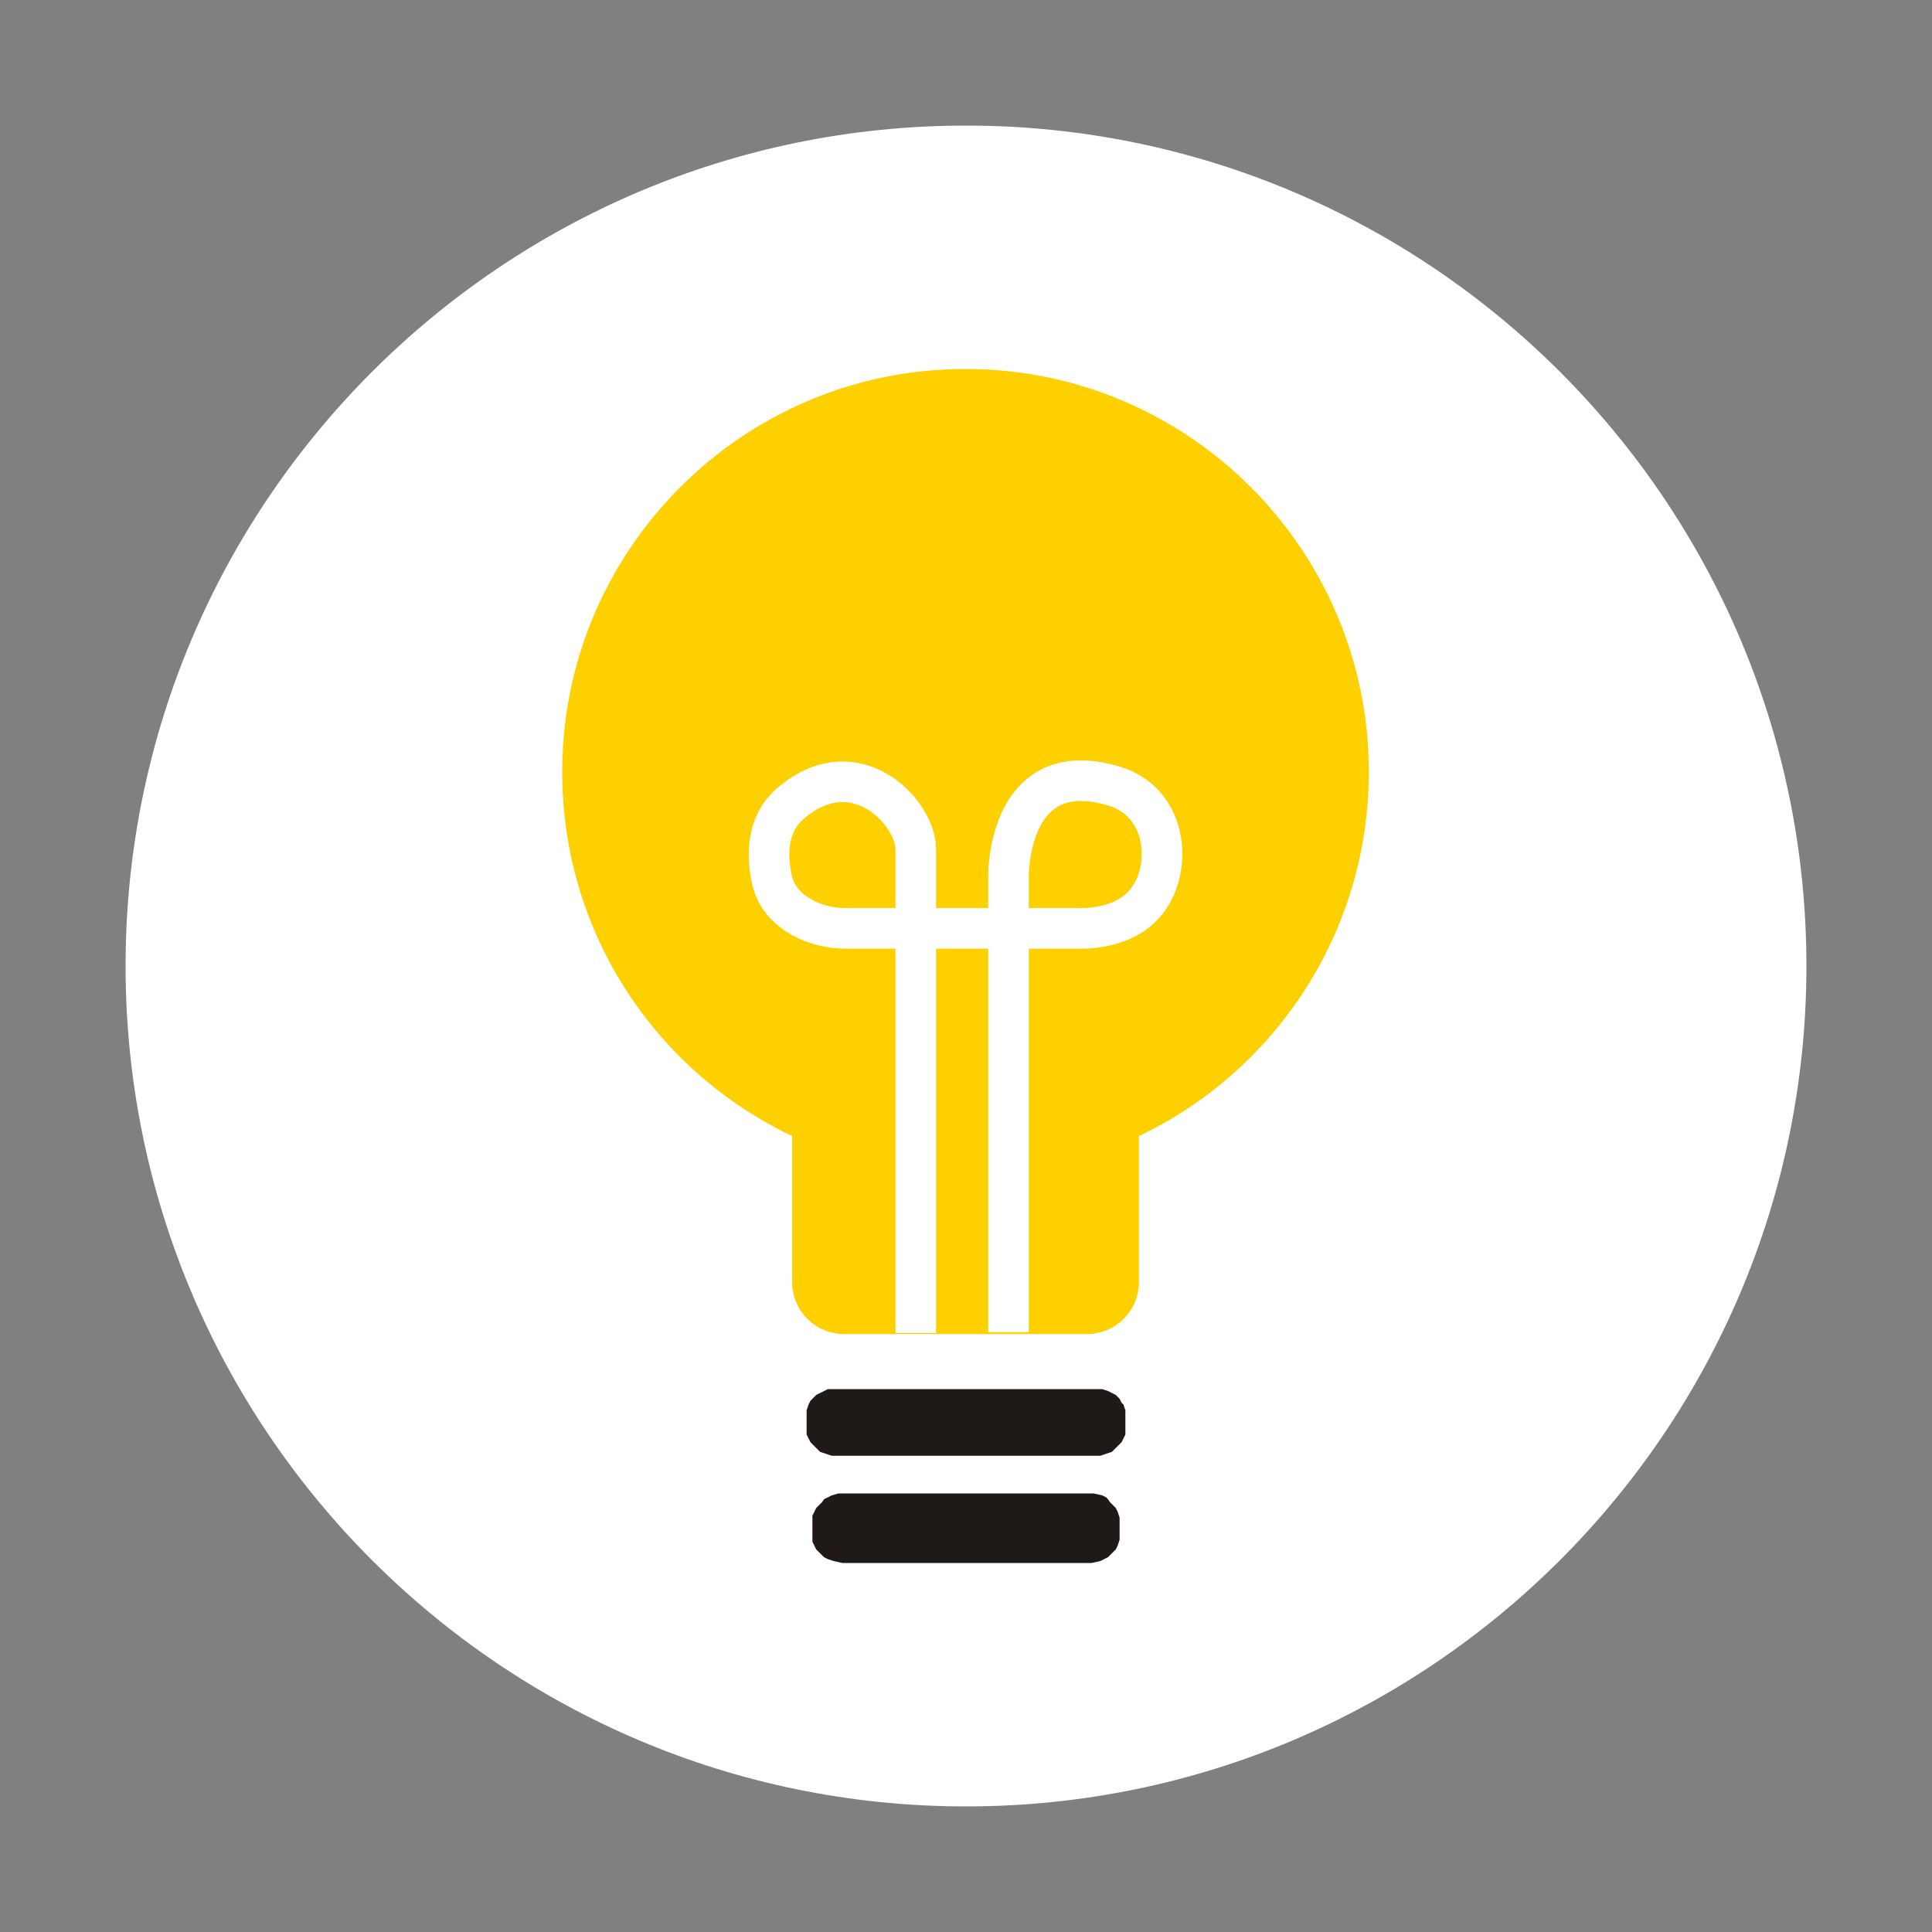 <?xml version="1.0" encoding="UTF-8"?>
<!DOCTYPE svg PUBLIC "-//W3C//DTD SVG 1.1//EN" "http://www.w3.org/Graphics/SVG/1.1/DTD/svg11.dtd">
<!-- Creator: CorelDRAW -->
<svg xmlns="http://www.w3.org/2000/svg" xml:space="preserve" width="2in" height="2in" style="shape-rendering:geometricPrecision; text-rendering:geometricPrecision; image-rendering:optimizeQuality; fill-rule:evenodd; clip-rule:evenodd"
viewBox="0 0 2 2"
 xmlns:xlink="http://www.w3.org/1999/xlink">
 <rect x="0" y="0" width="2" height="2" fill="#808080" stroke="none"/>
 <defs>
  <style type="text/css">
   <![CDATA[
    .str0 {stroke:white;stroke-width:0.042}
    .fil3 {fill:none}
    .fil1 {fill:#1F1A17}
    .fil0 {fill:white}
    .fil2 {fill:#FED000}
   ]]>
  </style>
 </defs>
 <g id="Layer_x0020_1">
  <path class="fil0" d="M1 0.13c0.48,0 0.87,0.39 0.87,0.87 0,0.48 -0.39,0.87 -0.87,0.87 -0.48,0 -0.87,-0.39 -0.87,-0.87 0,-0.48 0.39,-0.87 0.87,-0.87z"/>
  <g id="_109360968">
   <polygon id="_93300584" class="fil1" points="0.853,1.44 0.849,1.442 0.845,1.444 0.843,1.446 0.841,1.448 0.839,1.45 0.837,1.454 0.835,1.46 0.835,1.485 0.837,1.489 0.839,1.493 0.841,1.495 0.843,1.497 0.845,1.499 0.847,1.501 0.849,1.503 0.855,1.505 0.861,1.507 1.139,1.507 1.145,1.505 1.151,1.503 1.153,1.501 1.155,1.499 1.157,1.497 1.159,1.495 1.161,1.493 1.163,1.489 1.165,1.485 1.165,1.46 1.163,1.454 1.161,1.452 1.159,1.448 1.157,1.446 1.155,1.444 1.151,1.442 1.147,1.44 1.141,1.438 0.857,1.438 "/>
   <polygon id="_93301160" class="fil1" points="0.861,1.548 0.857,1.55 0.853,1.552 0.851,1.555 0.849,1.557 0.847,1.559 0.845,1.561 0.843,1.565 0.841,1.569 0.841,1.596 0.843,1.6 0.845,1.604 0.847,1.606 0.849,1.608 0.851,1.61 0.853,1.612 0.857,1.614 0.863,1.616 0.872,1.618 1.13,1.618 1.139,1.616 1.143,1.614 1.147,1.612 1.149,1.61 1.151,1.608 1.153,1.606 1.155,1.604 1.157,1.6 1.159,1.594 1.159,1.571 1.157,1.565 1.155,1.561 1.153,1.559 1.151,1.557 1.149,1.555 1.147,1.552 1.145,1.55 1.141,1.548 1.132,1.546 0.868,1.546 "/>
   <path id="_109353360" class="fil2" d="M1 0.382c0.23,0 0.417,0.187 0.417,0.417 0,0.166 -0.097,0.31 -0.238,0.377l0 0.151c0,0.03 -0.024,0.054 -0.054,0.054l-0.251 0c-0.03,0 -0.054,-0.024 -0.054,-0.054l0 -0.151c-0.141,-0.067 -0.238,-0.21 -0.238,-0.377 0,-0.23 0.187,-0.417 0.417,-0.417z"/>
   <path id="_109358496" class="fil3 str0" d="M0.948 1.38l0 -0.501c0,-0.038 -0.063,-0.105 -0.13,-0.047 -0.028,0.024 -0.023,0.063 -0.018,0.082 0.009,0.032 0.046,0.047 0.074,0.047 0.046,0 0.245,0 0.245,0 0,0 0.045,0.002 0.068,-0.028 0.027,-0.034 0.022,-0.102 -0.033,-0.119 -0.111,-0.034 -0.11,0.092 -0.11,0.092l0 0.473"/>
  </g>
 </g>
</svg>
